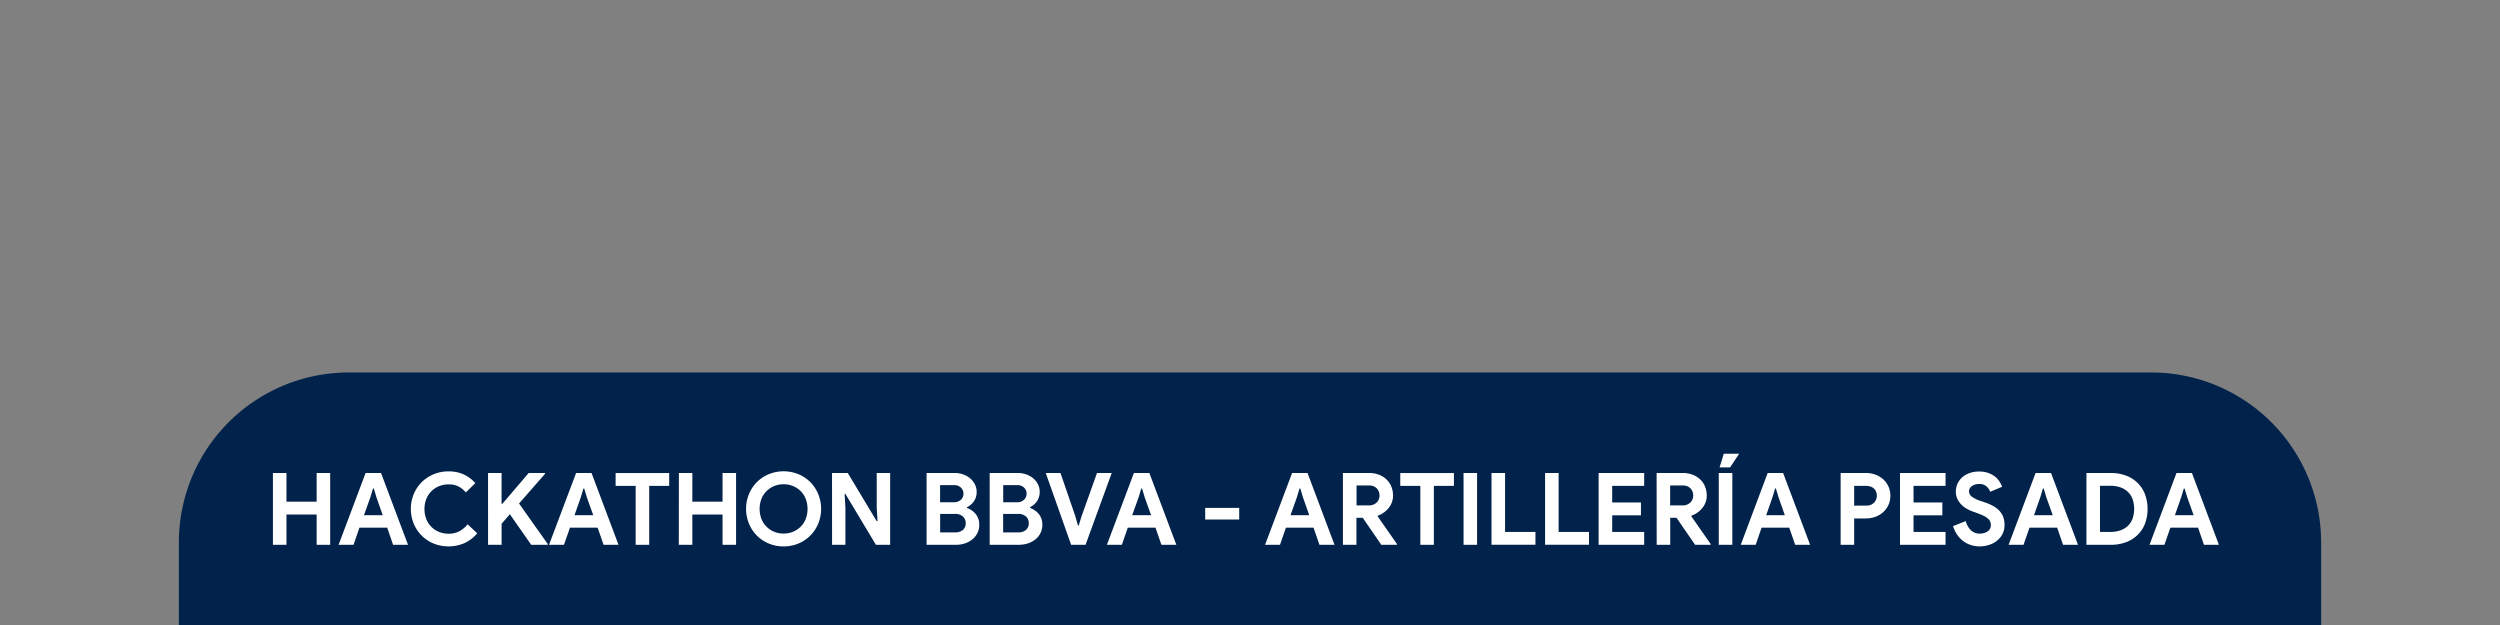 <svg xmlns="http://www.w3.org/2000/svg" viewBox="0 0 1188 297"><rect x="0" y="0" width="1188" height="297" fill="#808080" stroke="none"/><defs><style>.cls-1{fill:#01224a;}.cls-2{fill:#fff;}</style></defs><title>Pleca</title><g id="Middle"><path class="cls-1" d="M1022.25,177H165.75A80.75,80.75,0,0,0,85,257.75V297H1103V257.75A80.75,80.75,0,0,0,1022.25,177Z"/></g><g id="Text"><path class="cls-2" d="M129.69,224.77h6.44V238.4h14.34V224.77h6.43v34.12h-6.43V244.5H136.13v14.39h-6.44Z"/><path class="cls-2" d="M173.73,224.77h7.34l12.82,34.12h-7.1L184,250.74H170.82L168,258.89h-7.1Zm8.15,20.06-3-8.53-1.24-4.15h-.38L176,236.3l-3.05,8.53Z"/><path class="cls-2" d="M226.77,253.41a17,17,0,0,1-6,4.65,19.08,19.08,0,0,1-14.75.21,17.32,17.32,0,0,1-9.41-9.41,18.6,18.6,0,0,1,0-14.06,17.32,17.32,0,0,1,9.41-9.41,18,18,0,0,1,7.08-1.39,17.23,17.23,0,0,1,7.22,1.43,16.92,16.92,0,0,1,5.55,4.15L221.38,234a12,12,0,0,0-3.5-2.82,10,10,0,0,0-4.69-1,11.93,11.93,0,0,0-4.48.83,10.83,10.83,0,0,0-3.65,2.36,11.18,11.18,0,0,0-2.45,3.69,13.33,13.33,0,0,0,0,9.68,11.18,11.18,0,0,0,2.45,3.69,10.83,10.83,0,0,0,3.65,2.36,11.93,11.93,0,0,0,4.48.83,10.8,10.8,0,0,0,5.07-1.16,12.59,12.59,0,0,0,3.94-3.32Z"/><path class="cls-2" d="M231.92,224.77h6.43V239.4h.38l12.49-14.63H259v.38l-12.35,14.11,13.63,19.25v.38h-7.86l-10.15-14.53-3.91,4.52v10h-6.43Z"/><path class="cls-2" d="M273.76,224.77h7.34l12.82,34.12h-7.1L284,250.74H270.85L268,258.89h-7.1Zm8.15,20.06-3.05-8.53-1.24-4.15h-.38L276,236.3,273,244.83Z"/><path class="cls-2" d="M302.07,258.89v-28h-9.53v-6.1H318v6.1H308.5v28Z"/><path class="cls-2" d="M322.61,224.77H329V238.4h14.35V224.77h6.43v34.12h-6.43V244.5H329v14.39h-6.43Z"/><path class="cls-2" d="M372.36,259.65a17.94,17.94,0,0,1-7.07-1.38,17.24,17.24,0,0,1-9.39-9.46,18.59,18.59,0,0,1,0-14,17.24,17.24,0,0,1,9.39-9.46,18.7,18.7,0,0,1,14.15,0,17.28,17.28,0,0,1,5.65,3.79,17.5,17.5,0,0,1,3.74,5.67,18.59,18.59,0,0,1,0,14,17.5,17.5,0,0,1-3.74,5.67,17.28,17.28,0,0,1-5.65,3.79A18,18,0,0,1,372.36,259.65Zm0-6.1a11.58,11.58,0,0,0,4.46-.85,11.3,11.3,0,0,0,3.62-2.39,10.88,10.88,0,0,0,2.43-3.69,13.48,13.48,0,0,0,0-9.58,10.79,10.79,0,0,0-2.43-3.69,11.3,11.3,0,0,0-3.62-2.39,12.1,12.1,0,0,0-8.91,0,11.2,11.2,0,0,0-3.62,2.39,10.67,10.67,0,0,0-2.44,3.69,13.48,13.48,0,0,0,0,9.58,10.76,10.76,0,0,0,2.44,3.69,11.2,11.2,0,0,0,3.62,2.39A11.53,11.53,0,0,0,372.36,253.55Z"/><path class="cls-2" d="M395.38,224.77h7.48l13.73,22.87H417l-.38-6.57v-16.3H423v34.12h-6.77l-14.49-24.16h-.38l.38,6.57v17.59h-6.34Z"/><path class="cls-2" d="M440.32,224.77h13.35a11.91,11.91,0,0,1,4.09.69,10.24,10.24,0,0,1,3.32,1.91,9,9,0,0,1,2.21,2.83,7.67,7.67,0,0,1,.81,3.48,7.58,7.58,0,0,1-1.31,4.55,8.66,8.66,0,0,1-3.26,2.79v.38a9.33,9.33,0,0,1,4.22,3,7.9,7.9,0,0,1,1.59,5,8.54,8.54,0,0,1-.88,3.93,9.14,9.14,0,0,1-2.41,3,11,11,0,0,1-3.55,1.9,13.69,13.69,0,0,1-4.36.67H440.32Zm12.87,13.91a4.66,4.66,0,0,0,3.45-1.21,4,4,0,0,0,0-5.74,4.44,4.44,0,0,0-3.29-1.2h-6.62v8.15Zm.71,14.3a5.22,5.22,0,0,0,3.72-1.21,4.1,4.1,0,0,0,1.29-3.13,4.25,4.25,0,0,0-1.31-3.17,5.42,5.42,0,0,0-3.89-1.26h-6.95V253Z"/><path class="cls-2" d="M470.3,224.77h13.34a12,12,0,0,1,4.1.69,10.19,10.19,0,0,1,3.31,1.91,8.94,8.94,0,0,1,2.22,2.83,8.25,8.25,0,0,1-.5,8A8.68,8.68,0,0,1,489.5,241v.38a9.28,9.28,0,0,1,4.22,3,7.85,7.85,0,0,1,1.6,5,8.67,8.67,0,0,1-.88,3.93,9.14,9.14,0,0,1-2.41,3,11.1,11.1,0,0,1-3.55,1.9,13.69,13.69,0,0,1-4.36.67H470.3Zm12.87,13.91a4.66,4.66,0,0,0,3.45-1.21,4,4,0,0,0,1.22-2.89,3.89,3.89,0,0,0-1.19-2.85,4.45,4.45,0,0,0-3.29-1.2h-6.63v8.15Zm.71,14.3a5.22,5.22,0,0,0,3.72-1.21,4.09,4.09,0,0,0,1.28-3.13,4.21,4.21,0,0,0-1.31-3.17,5.38,5.38,0,0,0-3.88-1.26h-7V253Z"/><path class="cls-2" d="M496.94,224.77h7L511,245.31l1.24,4.38h.38l1.34-4.38,7.33-20.54h7l-12.44,34.12H509Z"/><path class="cls-2" d="M538.83,224.77h7.34L559,258.89h-7.1l-2.81-8.15H535.92l-2.81,8.15H526ZM547,244.83l-3.05-8.53-1.24-4.15h-.38l-1.24,4.15L538,244.83Z"/><path class="cls-2" d="M572.71,241.35h16.16v5.53H572.71Z"/><path class="cls-2" d="M614,224.77h7.34l12.82,34.12H627l-2.81-8.15H611.08l-2.82,8.15h-7.1Zm8.15,20.06-3-8.53-1.24-4.15h-.38l-1.24,4.15-3.05,8.53Z"/><path class="cls-2" d="M638.15,224.77h12.43a12.82,12.82,0,0,1,4.67.81,10.65,10.65,0,0,1,3.6,2.24,9.88,9.88,0,0,1,2.32,3.41,11.21,11.21,0,0,1,.8,4.31,9,9,0,0,1-.57,3.21,9.43,9.43,0,0,1-1.57,2.72,11.93,11.93,0,0,1-2.33,2.15,11.78,11.78,0,0,1-2.82,1.45l0,.33,9.15,13.11v.38H656.4l-8.82-12.82h-3v12.82h-6.43Zm12.39,15.39a5,5,0,0,0,3.6-1.33,4.49,4.49,0,0,0,1.4-3.39,5.06,5.06,0,0,0-.31-1.76,4.4,4.4,0,0,0-2.48-2.6,5.24,5.24,0,0,0-2.12-.4h-6v9.48Z"/><path class="cls-2" d="M674.94,258.89v-28h-9.53v-6.1H690.9v6.1h-9.53v28Z"/><path class="cls-2" d="M695.48,224.77h6.43v34.12h-6.43Z"/><path class="cls-2" d="M708.77,224.77h6.44v28h14.44v6.1H708.77Z"/><path class="cls-2" d="M734.22,224.77h6.44v28H755.1v6.1H734.22Z"/><path class="cls-2" d="M766.11,230.87v7.91h13.67v6.1H766.11v7.91h15.2v6.1H759.67V224.77h21.64v6.1Z"/><path class="cls-2" d="M787.22,224.77h12.44a12.9,12.9,0,0,1,4.67.81,10.71,10.71,0,0,1,3.59,2.24,9.61,9.61,0,0,1,2.32,3.41,11.21,11.21,0,0,1,.81,4.31,8.75,8.75,0,0,1-.58,3.21,9.43,9.43,0,0,1-1.57,2.72,11.65,11.65,0,0,1-2.33,2.15,11.78,11.78,0,0,1-2.82,1.45l0,.33,9.15,13.11v.38h-7.39l-8.82-12.82h-3v12.82h-6.43Zm12.39,15.39a5,5,0,0,0,3.6-1.33,4.49,4.49,0,0,0,1.4-3.39,5.06,5.06,0,0,0-.31-1.76,4.32,4.32,0,0,0-.93-1.53,4.61,4.61,0,0,0-1.55-1.07,5.21,5.21,0,0,0-2.12-.4h-6.05v9.48Z"/><path class="cls-2" d="M816.76,224.77h6.44v34.12h-6.44Zm.39-2.67,2-6.48h7.29l-4.29,6.48Z"/><path class="cls-2" d="M840,224.77h7.34l12.82,34.12h-7.1l-2.81-8.15H837.11l-2.81,8.15h-7.1Zm8.15,20.06-3-8.53-1.24-4.15h-.38l-1.24,4.15-3,8.53Z"/><path class="cls-2" d="M874.67,258.89V224.77h12a13.1,13.1,0,0,1,4.55.78,11.43,11.43,0,0,1,3.69,2.22,10.3,10.3,0,0,1,2.48,3.41,10.41,10.41,0,0,1,.91,4.36,10.54,10.54,0,0,1-.91,4.41,10.26,10.26,0,0,1-2.48,3.4,11.09,11.09,0,0,1-3.69,2.22,13.11,13.11,0,0,1-4.55.79H881.1v12.53Zm12.1-18.63a4.85,4.85,0,0,0,3.81-1.43,4.78,4.78,0,0,0,1.29-3.29,5.06,5.06,0,0,0-.31-1.76,3.92,3.92,0,0,0-.95-1.51,4.58,4.58,0,0,0-1.6-1,6.07,6.07,0,0,0-2.24-.38H881.1v9.39Z"/><path class="cls-2" d="M909.31,230.87v7.91H923v6.1H909.31v7.91h15.21v6.1H902.88V224.77h21.64v6.1Z"/><path class="cls-2" d="M940.86,259.65a13.84,13.84,0,0,1-4.19-.62,11.88,11.88,0,0,1-3.67-1.86,12.87,12.87,0,0,1-2.91-3,14.59,14.59,0,0,1-2-4.17l6.05-2.38a9.15,9.15,0,0,0,2.34,4.26,5.86,5.86,0,0,0,4.38,1.69,6.87,6.87,0,0,0,1.93-.26,5.66,5.66,0,0,0,1.67-.76,3.91,3.91,0,0,0,1.17-1.26,3.62,3.62,0,0,0,.42-1.77,4.24,4.24,0,0,0-.33-1.71,3.87,3.87,0,0,0-1.12-1.43,9.55,9.55,0,0,0-2-1.29,32.57,32.57,0,0,0-3.12-1.29l-2.1-.76a16.05,16.05,0,0,1-2.78-1.29,12.14,12.14,0,0,1-2.55-1.95,9.65,9.65,0,0,1-1.89-2.69,8.11,8.11,0,0,1-.74-3.51,9.06,9.06,0,0,1,.79-3.74,9.27,9.27,0,0,1,2.24-3.05,10.72,10.72,0,0,1,3.48-2,13.11,13.11,0,0,1,4.5-.74,13,13,0,0,1,4.46.7,11,11,0,0,1,3.19,1.76,9.56,9.56,0,0,1,2.12,2.36,11.27,11.27,0,0,1,1.19,2.43l-5.67,2.38a5.9,5.9,0,0,0-1.74-2.57,5,5,0,0,0-3.45-1.14,5.88,5.88,0,0,0-3.48,1,3,3,0,0,0-1.38,2.55A3.23,3.23,0,0,0,937,236a14.85,14.85,0,0,0,4.24,2.07l2.15.72a24.22,24.22,0,0,1,3.74,1.64,11.67,11.67,0,0,1,2.91,2.22,8.91,8.91,0,0,1,1.86,2.93,10.52,10.52,0,0,1,.64,3.79,9.39,9.39,0,0,1-1.07,4.6,9.89,9.89,0,0,1-2.74,3.16A11.86,11.86,0,0,1,945,259,14.18,14.18,0,0,1,940.86,259.65Z"/><path class="cls-2" d="M967.31,224.77h7.34l12.82,34.12h-7.1l-2.81-8.15H964.41l-2.82,8.15h-7.1Zm8.15,20.06-3.05-8.53-1.24-4.15h-.38l-1.24,4.15-3,8.53Z"/><path class="cls-2" d="M991.48,224.77H1003a20.2,20.2,0,0,1,7.29,1.24,15.69,15.69,0,0,1,5.53,3.5,15.27,15.27,0,0,1,3.5,5.41,20.32,20.32,0,0,1,0,13.87,15.06,15.06,0,0,1-3.5,5.38,15.78,15.78,0,0,1-5.53,3.48,20.2,20.2,0,0,1-7.29,1.24H991.48Zm11.24,28a14.22,14.22,0,0,0,5-.79,9.61,9.61,0,0,0,3.57-2.21,9.13,9.13,0,0,0,2.15-3.46,14.62,14.62,0,0,0,0-9,9.05,9.05,0,0,0-2.15-3.46,9.76,9.76,0,0,0-3.57-2.22,14.47,14.47,0,0,0-5-.78h-4.81v21.92Z"/><path class="cls-2" d="M1034.27,224.77h7.34l12.82,34.12h-7.1l-2.81-8.15h-13.16l-2.81,8.15h-7.1Zm8.15,20.06-3.05-8.53-1.24-4.15h-.38l-1.24,4.15-3,8.53Z"/></g></svg>